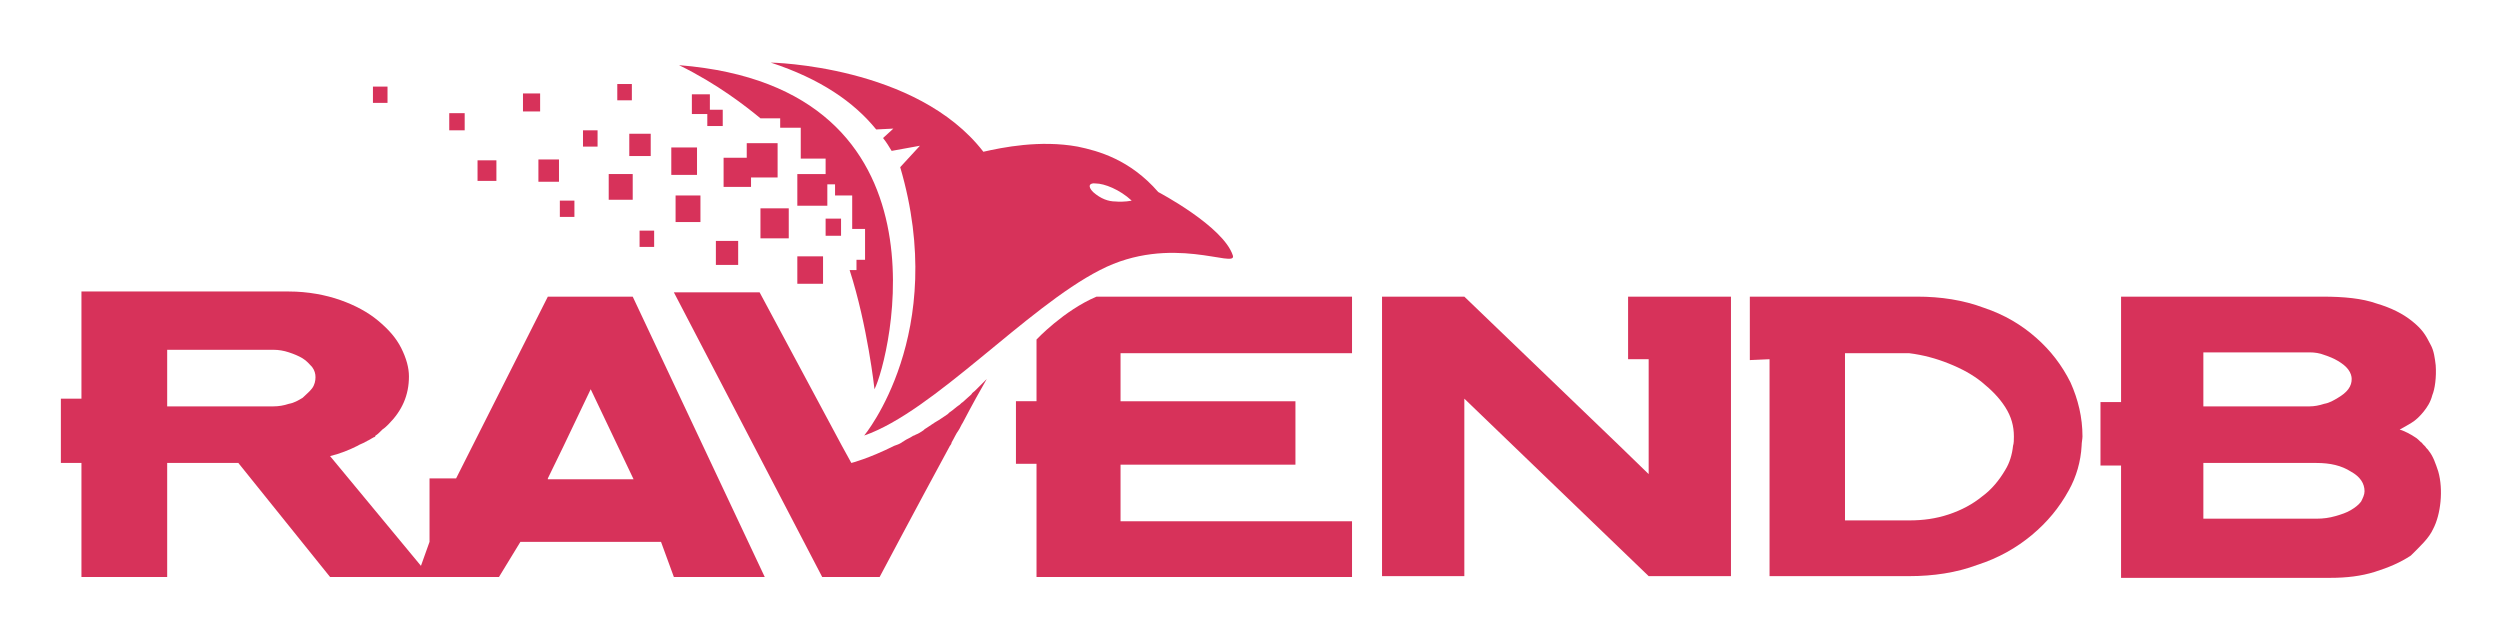 <?xml version="1.0" encoding="utf-8"?>
<!-- Generator: Adobe Illustrator 26.1.0, SVG Export Plug-In . SVG Version: 6.00 Build 0)  -->
<svg version="1.1" id="Layer_1" xmlns="http://www.w3.org/2000/svg" xmlns:xlink="http://www.w3.org/1999/xlink" x="0px" y="0px"
	 viewBox="0 0 291.6 74.7" style="enable-background:new 0 0 291.6 74.7;" xml:space="preserve">
<style type="text/css">
	.st0{fill:#D7325A;}
</style>
<g id="New_Symbol_1">
</g>
<g>
	<rect x="78.3" y="17.2" class="st0" width="3" height="3.2"/>
	<rect x="78.8" y="22.8" class="st0" width="2.9" height="3.1"/>
	<rect x="88.7" y="24.3" class="st0" width="3.3" height="3.5"/>
	<rect x="55.7" y="18.7" class="st0" width="2.2" height="2.4"/>
	<rect x="62.8" y="18.6" class="st0" width="2.4" height="2.6"/>
	<polygon class="st0" points="87.6,20.7 90.7,20.7 90.7,16.7 87.1,16.7 87.1,18.4 84.4,18.4 84.4,21.8 87.6,21.8 	"/>
	<rect x="52.4" y="13.2" class="st0" width="1.8" height="2"/>
	<rect x="93" y="29.9" class="st0" width="3" height="3.2"/>
	<rect x="83.5" y="28.1" class="st0" width="2.6" height="2.8"/>
	<rect x="73.4" y="15.6" class="st0" width="2.5" height="2.6"/>
	<rect x="71" y="20.3" class="st0" width="2.8" height="3"/>
	<rect x="96.3" y="25.5" class="st0" width="1.8" height="2"/>
	<rect x="65.3" y="23.4" class="st0" width="1.7" height="1.9"/>
	<polygon class="st0" points="84.3,14.7 84.3,12.8 82.8,12.8 82.8,11 80.7,11 80.7,13.3 82.5,13.3 82.5,14.7 	"/>
	<rect x="68" y="15.2" class="st0" width="1.7" height="1.9"/>
	<rect x="43.5" y="10.1" class="st0" width="1.7" height="1.9"/>
	<rect x="74.6" y="26.9" class="st0" width="1.7" height="1.9"/>
	<rect x="61" y="10.9" class="st0" width="2" height="2.1"/>
	<rect x="72" y="9.8" class="st0" width="1.7" height="1.9"/>
	<path class="st0" d="M91,13.8v1.1h2.4v3.6h2.9v1.8H93V24h3.5v-2.5h0.9v1.3h2v3.9h1.5v3.6h-1v1.2h-0.8c2.1,6.5,2.9,13.9,2.9,13.9
		c1.7-3.3,9.9-35.2-22.8-37.8c4.5,2.2,7.8,4.8,9.5,6.2H91z"/>
	<path class="st0" d="M78.6,67.3h10.6L73.8,34.6h-9.9l0,0L53.2,55.8h-3.1v7.4l-1,2.8L38.5,53.2c1.2-0.3,2.2-0.7,3.2-1.2l0,0l0,0
		c0.3-0.2,0.7-0.3,1-0.5c0.1,0,0.1-0.1,0.2-0.1c0.2-0.1,0.5-0.3,0.7-0.4c0.1,0,0.2-0.1,0.2-0.2c0.2-0.1,0.4-0.3,0.6-0.5
		c0.1-0.1,0.1-0.1,0.2-0.2c0.3-0.2,0.5-0.4,0.7-0.6c1.6-1.6,2.4-3.4,2.4-5.6c0-1-0.3-2.1-0.9-3.3c-0.6-1.2-1.5-2.2-2.7-3.2
		s-2.7-1.8-4.4-2.4c-1.7-0.6-3.8-1-6-1l0,0H9.5v12.5H7.1V52v2h2.4v13.3h10V54h8.3l10.7,13.3h19.7l2.5-4.1h16.4L78.6,67.3z
		 M19.5,40.8h12.4c0.6,0,1.2,0.1,1.8,0.3c0.6,0.2,1.1,0.4,1.6,0.7c0.5,0.3,0.8,0.7,1.1,1c0.3,0.4,0.4,0.8,0.4,1.2
		c0,0.4-0.1,0.9-0.4,1.3s-0.7,0.7-1.1,1.1c-0.5,0.3-1,0.6-1.6,0.7c-0.6,0.2-1.2,0.3-1.8,0.3H19.5V40.8z M63.9,55.8l1.8-3.7l0,0
		l3.2-6.7l5,10.5h-10V55.8z"/>
	<polygon class="st0" points="201.9,52 201.9,34.6 189.9,34.6 189.9,41.9 189.9,41.9 192.3,41.9 192.3,52 192.3,55.3 188.9,52 
		188.9,52 170.8,34.6 170.8,34.6 161.2,34.6 161.2,52 161.2,67.2 170.8,67.2 170.8,52 170.8,52 170.8,46.5 192.3,67.2 201.9,67.2 	
		"/>
	<path class="st0" d="M283.8,61.7c0.9-1.7,1.2-4.6,0.6-6.7c-0.3-0.9-0.6-1.8-1.1-2.4c-0.1-0.2-0.3-0.3-0.4-0.5l0,0
		c-0.1-0.1-0.2-0.2-0.3-0.3c-0.1-0.1-0.1-0.2-0.2-0.2c-0.2-0.2-0.5-0.5-0.7-0.6c-0.6-0.4-1.2-0.7-1.8-0.9c0.4-0.2,0.9-0.5,1.4-0.8
		s1-0.8,1.4-1.3s0.8-1.1,1-1.9c0.3-0.7,0.5-2.1,0.4-3.5c-0.1-0.8-0.2-1.7-0.6-2.4c-0.6-1.2-1-1.8-2.1-2.7c-1.1-0.9-2.5-1.6-4.2-2.1
		c-1.7-0.6-3.8-0.8-6.3-0.8l0,0h-23.5l0,0v12.3H245v5.3v2.1h2.4v13.1h24.4c1.9,0,3.6-0.2,5.2-0.7s3-1.1,4.2-1.9
		C282.3,63.7,283.3,62.8,283.8,61.7z M257,41.1h12.4c0.6,0,1.2,0.1,1.7,0.3c0.6,0.2,1.1,0.4,1.6,0.7c0.5,0.3,0.9,0.6,1.2,1
		c0.3,0.4,0.4,0.8,0.4,1.1c0,0.4-0.1,0.8-0.4,1.2c-0.3,0.4-0.7,0.7-1.2,1s-1,0.6-1.6,0.7c-0.6,0.2-1.2,0.3-1.7,0.3H257V41.1z
		 M275.4,58.5c-0.3,0.4-0.7,0.7-1.2,1s-1.1,0.5-1.8,0.7c-0.7,0.2-1.4,0.3-2.2,0.3H257V54h13.2c1.6,0,2.9,0.3,4,1
		c1.1,0.6,1.6,1.4,1.6,2.3C275.8,57.7,275.6,58.1,275.4,58.5z"/>
	<path class="st0" d="M157.7,67.3v-6.5h-27v-6.6h20.4v-2.1v-5.3h-20.4v-5.6h27l0,0v-6.6l0,0h-29.8c-3.8,1.6-7,5-7,5v7.2h-2.4l0,0
		v7.3h2.4v13.2H157.7z"/>
	<path class="st0" d="M110.8,52L110.8,52c0.1-0.1,0.2-0.3,0.2-0.4c0.3-0.5,0.5-1,0.8-1.4c0.2-0.3,0.3-0.6,0.5-0.9l0,0
		c1.1-2.1,2.1-3.9,2.8-5.1c-0.5,0.5-1,1-1.4,1.4c-0.1,0.1-0.3,0.2-0.4,0.4c-0.3,0.3-0.7,0.6-1,0.9c-0.2,0.1-0.3,0.3-0.5,0.4
		c-0.3,0.2-0.6,0.5-0.9,0.7c-0.2,0.1-0.3,0.3-0.5,0.4c-0.3,0.2-0.6,0.4-0.9,0.6c-0.2,0.1-0.3,0.2-0.5,0.3c-0.3,0.2-0.6,0.4-0.9,0.6
		c-0.2,0.1-0.3,0.2-0.4,0.3c-0.3,0.2-0.6,0.4-0.9,0.5c-0.1,0.1-0.3,0.1-0.4,0.2c-0.3,0.2-0.6,0.3-0.9,0.5c-0.1,0.1-0.2,0.1-0.3,0.2
		c-0.3,0.2-0.6,0.3-0.9,0.4c-3,1.5-5,2-5,2l-1.1-2l0,0l-9.6-17.9h-10l17.3,33.2h6.7C102.6,67.3,107,59,110.8,52z"/>
	<path class="st0" d="M206.4,41.9v25.3h16.3c2.8,0,5.5-0.4,7.9-1.3c2.5-0.8,4.6-2,6.4-3.5s3.2-3.2,4.3-5.2c0.9-1.6,1.4-3.4,1.5-5.2
		l0,0c0-0.4,0.1-0.8,0.1-1.1c0-2.2-0.5-4.3-1.4-6.3c-1-2-2.3-3.7-4-5.2s-3.7-2.7-6.1-3.5c-2.4-0.9-5-1.3-7.8-1.3l0,0h-19.5l0,0V42
		l0,0L206.4,41.9L206.4,41.9z M222.7,41.2c1.6,0.2,3.1,0.6,4.6,1.2s2.8,1.3,3.9,2.2c1.1,0.9,2,1.8,2.7,2.9s1,2.2,1,3.4
		c0,0.4,0,0.8-0.1,1.1l0,0c-0.1,1-0.4,2-0.9,2.8c-0.7,1.2-1.6,2.3-2.7,3.1c-1.1,0.9-2.4,1.6-3.9,2.1s-3,0.7-4.6,0.7h-7.5v-8.8l0,0
		V41.2H222.7z"/>
	<path class="st0" d="M102.2,15.1l2-0.1l-1.2,1.1c0.4,0.5,0.7,1,1,1.5l3.3-0.6l-2.3,2.5c5.7,19.4-4.2,31.3-4.2,31.3
		c8.1-2.8,18.9-14.9,27.5-19.3c8.3-4.3,16-0.1,15.5-1.7c-1.1-3.4-8.7-7.4-8.7-7.4c-3.3-3.8-7-4.8-9.4-5.3c-4.4-0.8-8.8,0.1-11,0.6
		C106.9,7.6,89.9,7.3,89.9,7.3C95.7,9.2,99.6,11.9,102.2,15.1z M127.8,21.4c1,0,2.8,0.7,4.2,2c0,0-0.9,0.2-1.9,0.1
		c-0.8,0-1.7-0.3-2.6-1.1C126.8,21.7,127.1,21.3,127.8,21.4z"/>
</g>
</svg>
